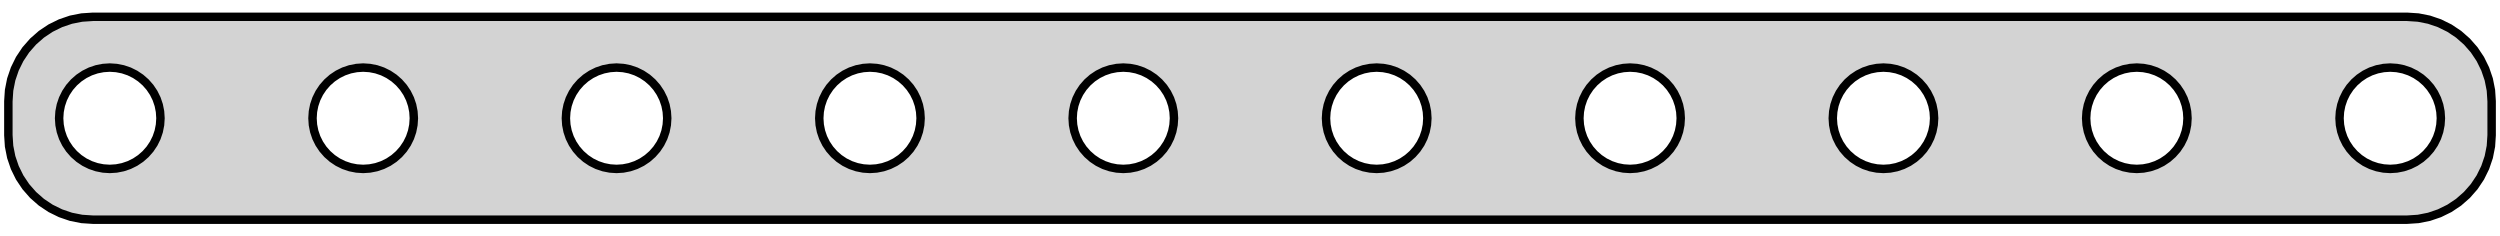 <?xml version="1.0" standalone="no"?>
<!DOCTYPE svg PUBLIC "-//W3C//DTD SVG 1.1//EN" "http://www.w3.org/Graphics/SVG/1.1/DTD/svg11.dtd">
<svg width="148mm" height="14mm" viewBox="-74 -7 148 14" xmlns="http://www.w3.org/2000/svg" version="1.1">
<title>OpenSCAD Model</title>
<path d="
M 69.158,5.962 L 69.799,5.835 L 70.418,5.624 L 71.005,5.335 L 71.549,4.972 L 72.04,4.541
 L 72.472,4.049 L 72.835,3.505 L 73.124,2.918 L 73.335,2.299 L 73.462,1.658 L 73.505,1.005
 L 73.505,-1.005 L 73.462,-1.658 L 73.335,-2.299 L 73.124,-2.918 L 72.835,-3.505 L 72.472,-4.049
 L 72.04,-4.541 L 71.549,-4.972 L 71.005,-5.335 L 70.418,-5.624 L 69.799,-5.835 L 69.158,-5.962
 L 68.505,-6.005 L -68.505,-6.005 L -69.158,-5.962 L -69.799,-5.835 L -70.418,-5.624 L -71.005,-5.335
 L -71.549,-4.972 L -72.04,-4.541 L -72.472,-4.049 L -72.835,-3.505 L -73.124,-2.918 L -73.335,-2.299
 L -73.462,-1.658 L -73.505,-1.005 L -73.505,1.005 L -73.462,1.658 L -73.335,2.299 L -73.124,2.918
 L -72.835,3.505 L -72.472,4.049 L -72.04,4.541 L -71.549,4.972 L -71.005,5.335 L -70.418,5.624
 L -69.799,5.835 L -69.158,5.962 L -68.505,6.005 L 68.505,6.005 z
M 23.276,-2.898 L 23.648,-2.772 L 24,-2.598 L 24.326,-2.38 L 24.621,-2.121 L 24.88,-1.826
 L 25.098,-1.5 L 25.272,-1.148 L 25.398,-0.776 L 25.474,-0.392 L 25.5,-0 L 25.474,0.392
 L 25.398,0.776 L 25.272,1.148 L 25.098,1.5 L 24.88,1.826 L 24.621,2.121 L 24.326,2.38
 L 24,2.598 L 23.648,2.772 L 23.276,2.898 L 22.892,2.974 L 22.5,3 L 22.108,2.974
 L 21.724,2.898 L 21.352,2.772 L 21,2.598 L 20.674,2.38 L 20.379,2.121 L 20.12,1.826
 L 19.902,1.5 L 19.728,1.148 L 19.602,0.776 L 19.526,0.392 L 19.5,-0 L 19.526,-0.392
 L 19.602,-0.776 L 19.728,-1.148 L 19.902,-1.5 L 20.12,-1.826 L 20.379,-2.121 L 20.674,-2.38
 L 21,-2.598 L 21.352,-2.772 L 21.724,-2.898 L 22.108,-2.974 L 22.5,-3 L 22.892,-2.974
 z
M -67.892,2.974 L -68.276,2.898 L -68.648,2.772 L -69,2.598 L -69.326,2.38 L -69.621,2.121
 L -69.88,1.826 L -70.098,1.5 L -70.272,1.148 L -70.398,0.776 L -70.474,0.392 L -70.5,-0
 L -70.474,-0.392 L -70.398,-0.776 L -70.272,-1.148 L -70.098,-1.5 L -69.88,-1.826 L -69.621,-2.121
 L -69.326,-2.38 L -69,-2.598 L -68.648,-2.772 L -68.276,-2.898 L -67.892,-2.974 L -67.5,-3
 L -67.108,-2.974 L -66.724,-2.898 L -66.352,-2.772 L -66,-2.598 L -65.674,-2.38 L -65.379,-2.121
 L -65.12,-1.826 L -64.902,-1.5 L -64.728,-1.148 L -64.602,-0.776 L -64.526,-0.392 L -64.5,-0
 L -64.526,0.392 L -64.602,0.776 L -64.728,1.148 L -64.902,1.5 L -65.12,1.826 L -65.379,2.121
 L -65.674,2.38 L -66,2.598 L -66.352,2.772 L -66.724,2.898 L -67.108,2.974 L -67.5,3
 z
M -52.892,2.974 L -53.276,2.898 L -53.648,2.772 L -54,2.598 L -54.326,2.38 L -54.621,2.121
 L -54.88,1.826 L -55.098,1.5 L -55.272,1.148 L -55.398,0.776 L -55.474,0.392 L -55.5,-0
 L -55.474,-0.392 L -55.398,-0.776 L -55.272,-1.148 L -55.098,-1.5 L -54.88,-1.826 L -54.621,-2.121
 L -54.326,-2.38 L -54,-2.598 L -53.648,-2.772 L -53.276,-2.898 L -52.892,-2.974 L -52.5,-3
 L -52.108,-2.974 L -51.724,-2.898 L -51.352,-2.772 L -51,-2.598 L -50.674,-2.38 L -50.379,-2.121
 L -50.12,-1.826 L -49.902,-1.5 L -49.728,-1.148 L -49.602,-0.776 L -49.526,-0.392 L -49.5,-0
 L -49.526,0.392 L -49.602,0.776 L -49.728,1.148 L -49.902,1.5 L -50.12,1.826 L -50.379,2.121
 L -50.674,2.38 L -51,2.598 L -51.352,2.772 L -51.724,2.898 L -52.108,2.974 L -52.5,3
 z
M 52.108,2.974 L 51.724,2.898 L 51.352,2.772 L 51,2.598 L 50.674,2.38 L 50.379,2.121
 L 50.12,1.826 L 49.902,1.5 L 49.728,1.148 L 49.602,0.776 L 49.526,0.392 L 49.5,-0
 L 49.526,-0.392 L 49.602,-0.776 L 49.728,-1.148 L 49.902,-1.5 L 50.12,-1.826 L 50.379,-2.121
 L 50.674,-2.38 L 51,-2.598 L 51.352,-2.772 L 51.724,-2.898 L 52.108,-2.974 L 52.5,-3
 L 52.892,-2.974 L 53.276,-2.898 L 53.648,-2.772 L 54,-2.598 L 54.326,-2.38 L 54.621,-2.121
 L 54.88,-1.826 L 55.098,-1.5 L 55.272,-1.148 L 55.398,-0.776 L 55.474,-0.392 L 55.5,-0
 L 55.474,0.392 L 55.398,0.776 L 55.272,1.148 L 55.098,1.5 L 54.88,1.826 L 54.621,2.121
 L 54.326,2.38 L 54,2.598 L 53.648,2.772 L 53.276,2.898 L 52.892,2.974 L 52.5,3
 z
M 67.108,2.974 L 66.724,2.898 L 66.352,2.772 L 66,2.598 L 65.674,2.38 L 65.379,2.121
 L 65.12,1.826 L 64.902,1.5 L 64.728,1.148 L 64.602,0.776 L 64.526,0.392 L 64.5,-0
 L 64.526,-0.392 L 64.602,-0.776 L 64.728,-1.148 L 64.902,-1.5 L 65.12,-1.826 L 65.379,-2.121
 L 65.674,-2.38 L 66,-2.598 L 66.352,-2.772 L 66.724,-2.898 L 67.108,-2.974 L 67.5,-3
 L 67.892,-2.974 L 68.276,-2.898 L 68.648,-2.772 L 69,-2.598 L 69.326,-2.38 L 69.621,-2.121
 L 69.88,-1.826 L 70.098,-1.5 L 70.272,-1.148 L 70.398,-0.776 L 70.474,-0.392 L 70.5,-0
 L 70.474,0.392 L 70.398,0.776 L 70.272,1.148 L 70.098,1.5 L 69.88,1.826 L 69.621,2.121
 L 69.326,2.38 L 69,2.598 L 68.648,2.772 L 68.276,2.898 L 67.892,2.974 L 67.5,3
 z
M -22.892,2.974 L -23.276,2.898 L -23.648,2.772 L -24,2.598 L -24.326,2.38 L -24.621,2.121
 L -24.88,1.826 L -25.098,1.5 L -25.272,1.148 L -25.398,0.776 L -25.474,0.392 L -25.5,-0
 L -25.474,-0.392 L -25.398,-0.776 L -25.272,-1.148 L -25.098,-1.5 L -24.88,-1.826 L -24.621,-2.121
 L -24.326,-2.38 L -24,-2.598 L -23.648,-2.772 L -23.276,-2.898 L -22.892,-2.974 L -22.5,-3
 L -22.108,-2.974 L -21.724,-2.898 L -21.352,-2.772 L -21,-2.598 L -20.674,-2.38 L -20.379,-2.121
 L -20.12,-1.826 L -19.902,-1.5 L -19.728,-1.148 L -19.602,-0.776 L -19.526,-0.392 L -19.5,-0
 L -19.526,0.392 L -19.602,0.776 L -19.728,1.148 L -19.902,1.5 L -20.12,1.826 L -20.379,2.121
 L -20.674,2.38 L -21,2.598 L -21.352,2.772 L -21.724,2.898 L -22.108,2.974 L -22.5,3
 z
M -37.892,2.974 L -38.276,2.898 L -38.648,2.772 L -39,2.598 L -39.326,2.38 L -39.621,2.121
 L -39.88,1.826 L -40.098,1.5 L -40.272,1.148 L -40.398,0.776 L -40.474,0.392 L -40.5,-0
 L -40.474,-0.392 L -40.398,-0.776 L -40.272,-1.148 L -40.098,-1.5 L -39.88,-1.826 L -39.621,-2.121
 L -39.326,-2.38 L -39,-2.598 L -38.648,-2.772 L -38.276,-2.898 L -37.892,-2.974 L -37.5,-3
 L -37.108,-2.974 L -36.724,-2.898 L -36.352,-2.772 L -36,-2.598 L -35.674,-2.38 L -35.379,-2.121
 L -35.12,-1.826 L -34.902,-1.5 L -34.728,-1.148 L -34.602,-0.776 L -34.526,-0.392 L -34.5,-0
 L -34.526,0.392 L -34.602,0.776 L -34.728,1.148 L -34.902,1.5 L -35.12,1.826 L -35.379,2.121
 L -35.674,2.38 L -36,2.598 L -36.352,2.772 L -36.724,2.898 L -37.108,2.974 L -37.5,3
 z
M 7.108,2.974 L 6.724,2.898 L 6.352,2.772 L 6,2.598 L 5.674,2.38 L 5.379,2.121
 L 5.12,1.826 L 4.902,1.5 L 4.728,1.148 L 4.602,0.776 L 4.526,0.392 L 4.5,-0
 L 4.526,-0.392 L 4.602,-0.776 L 4.728,-1.148 L 4.902,-1.5 L 5.12,-1.826 L 5.379,-2.121
 L 5.674,-2.38 L 6,-2.598 L 6.352,-2.772 L 6.724,-2.898 L 7.108,-2.974 L 7.5,-3
 L 7.892,-2.974 L 8.276,-2.898 L 8.648,-2.772 L 9,-2.598 L 9.326,-2.38 L 9.621,-2.121
 L 9.88,-1.826 L 10.098,-1.5 L 10.272,-1.148 L 10.398,-0.776 L 10.474,-0.392 L 10.5,-0
 L 10.474,0.392 L 10.398,0.776 L 10.272,1.148 L 10.098,1.5 L 9.88,1.826 L 9.621,2.121
 L 9.326,2.38 L 9,2.598 L 8.648,2.772 L 8.276,2.898 L 7.892,2.974 L 7.5,3
 z
M -7.892,2.974 L -8.276,2.898 L -8.648,2.772 L -9,2.598 L -9.326,2.38 L -9.621,2.121
 L -9.88,1.826 L -10.098,1.5 L -10.272,1.148 L -10.398,0.776 L -10.474,0.392 L -10.5,-0
 L -10.474,-0.392 L -10.398,-0.776 L -10.272,-1.148 L -10.098,-1.5 L -9.88,-1.826 L -9.621,-2.121
 L -9.326,-2.38 L -9,-2.598 L -8.648,-2.772 L -8.276,-2.898 L -7.892,-2.974 L -7.5,-3
 L -7.108,-2.974 L -6.724,-2.898 L -6.352,-2.772 L -6,-2.598 L -5.674,-2.38 L -5.379,-2.121
 L -5.12,-1.826 L -4.902,-1.5 L -4.728,-1.148 L -4.602,-0.776 L -4.526,-0.392 L -4.5,-0
 L -4.526,0.392 L -4.602,0.776 L -4.728,1.148 L -4.902,1.5 L -5.12,1.826 L -5.379,2.121
 L -5.674,2.38 L -6,2.598 L -6.352,2.772 L -6.724,2.898 L -7.108,2.974 L -7.5,3
 z
M 37.108,2.974 L 36.724,2.898 L 36.352,2.772 L 36,2.598 L 35.674,2.38 L 35.379,2.121
 L 35.12,1.826 L 34.902,1.5 L 34.728,1.148 L 34.602,0.776 L 34.526,0.392 L 34.5,-0
 L 34.526,-0.392 L 34.602,-0.776 L 34.728,-1.148 L 34.902,-1.5 L 35.12,-1.826 L 35.379,-2.121
 L 35.674,-2.38 L 36,-2.598 L 36.352,-2.772 L 36.724,-2.898 L 37.108,-2.974 L 37.5,-3
 L 37.892,-2.974 L 38.276,-2.898 L 38.648,-2.772 L 39,-2.598 L 39.326,-2.38 L 39.621,-2.121
 L 39.88,-1.826 L 40.098,-1.5 L 40.272,-1.148 L 40.398,-0.776 L 40.474,-0.392 L 40.5,-0
 L 40.474,0.392 L 40.398,0.776 L 40.272,1.148 L 40.098,1.5 L 39.88,1.826 L 39.621,2.121
 L 39.326,2.38 L 39,2.598 L 38.648,2.772 L 38.276,2.898 L 37.892,2.974 L 37.5,3
 z
" stroke="black" fill="lightgray" stroke-width="0.5"/>
</svg>
